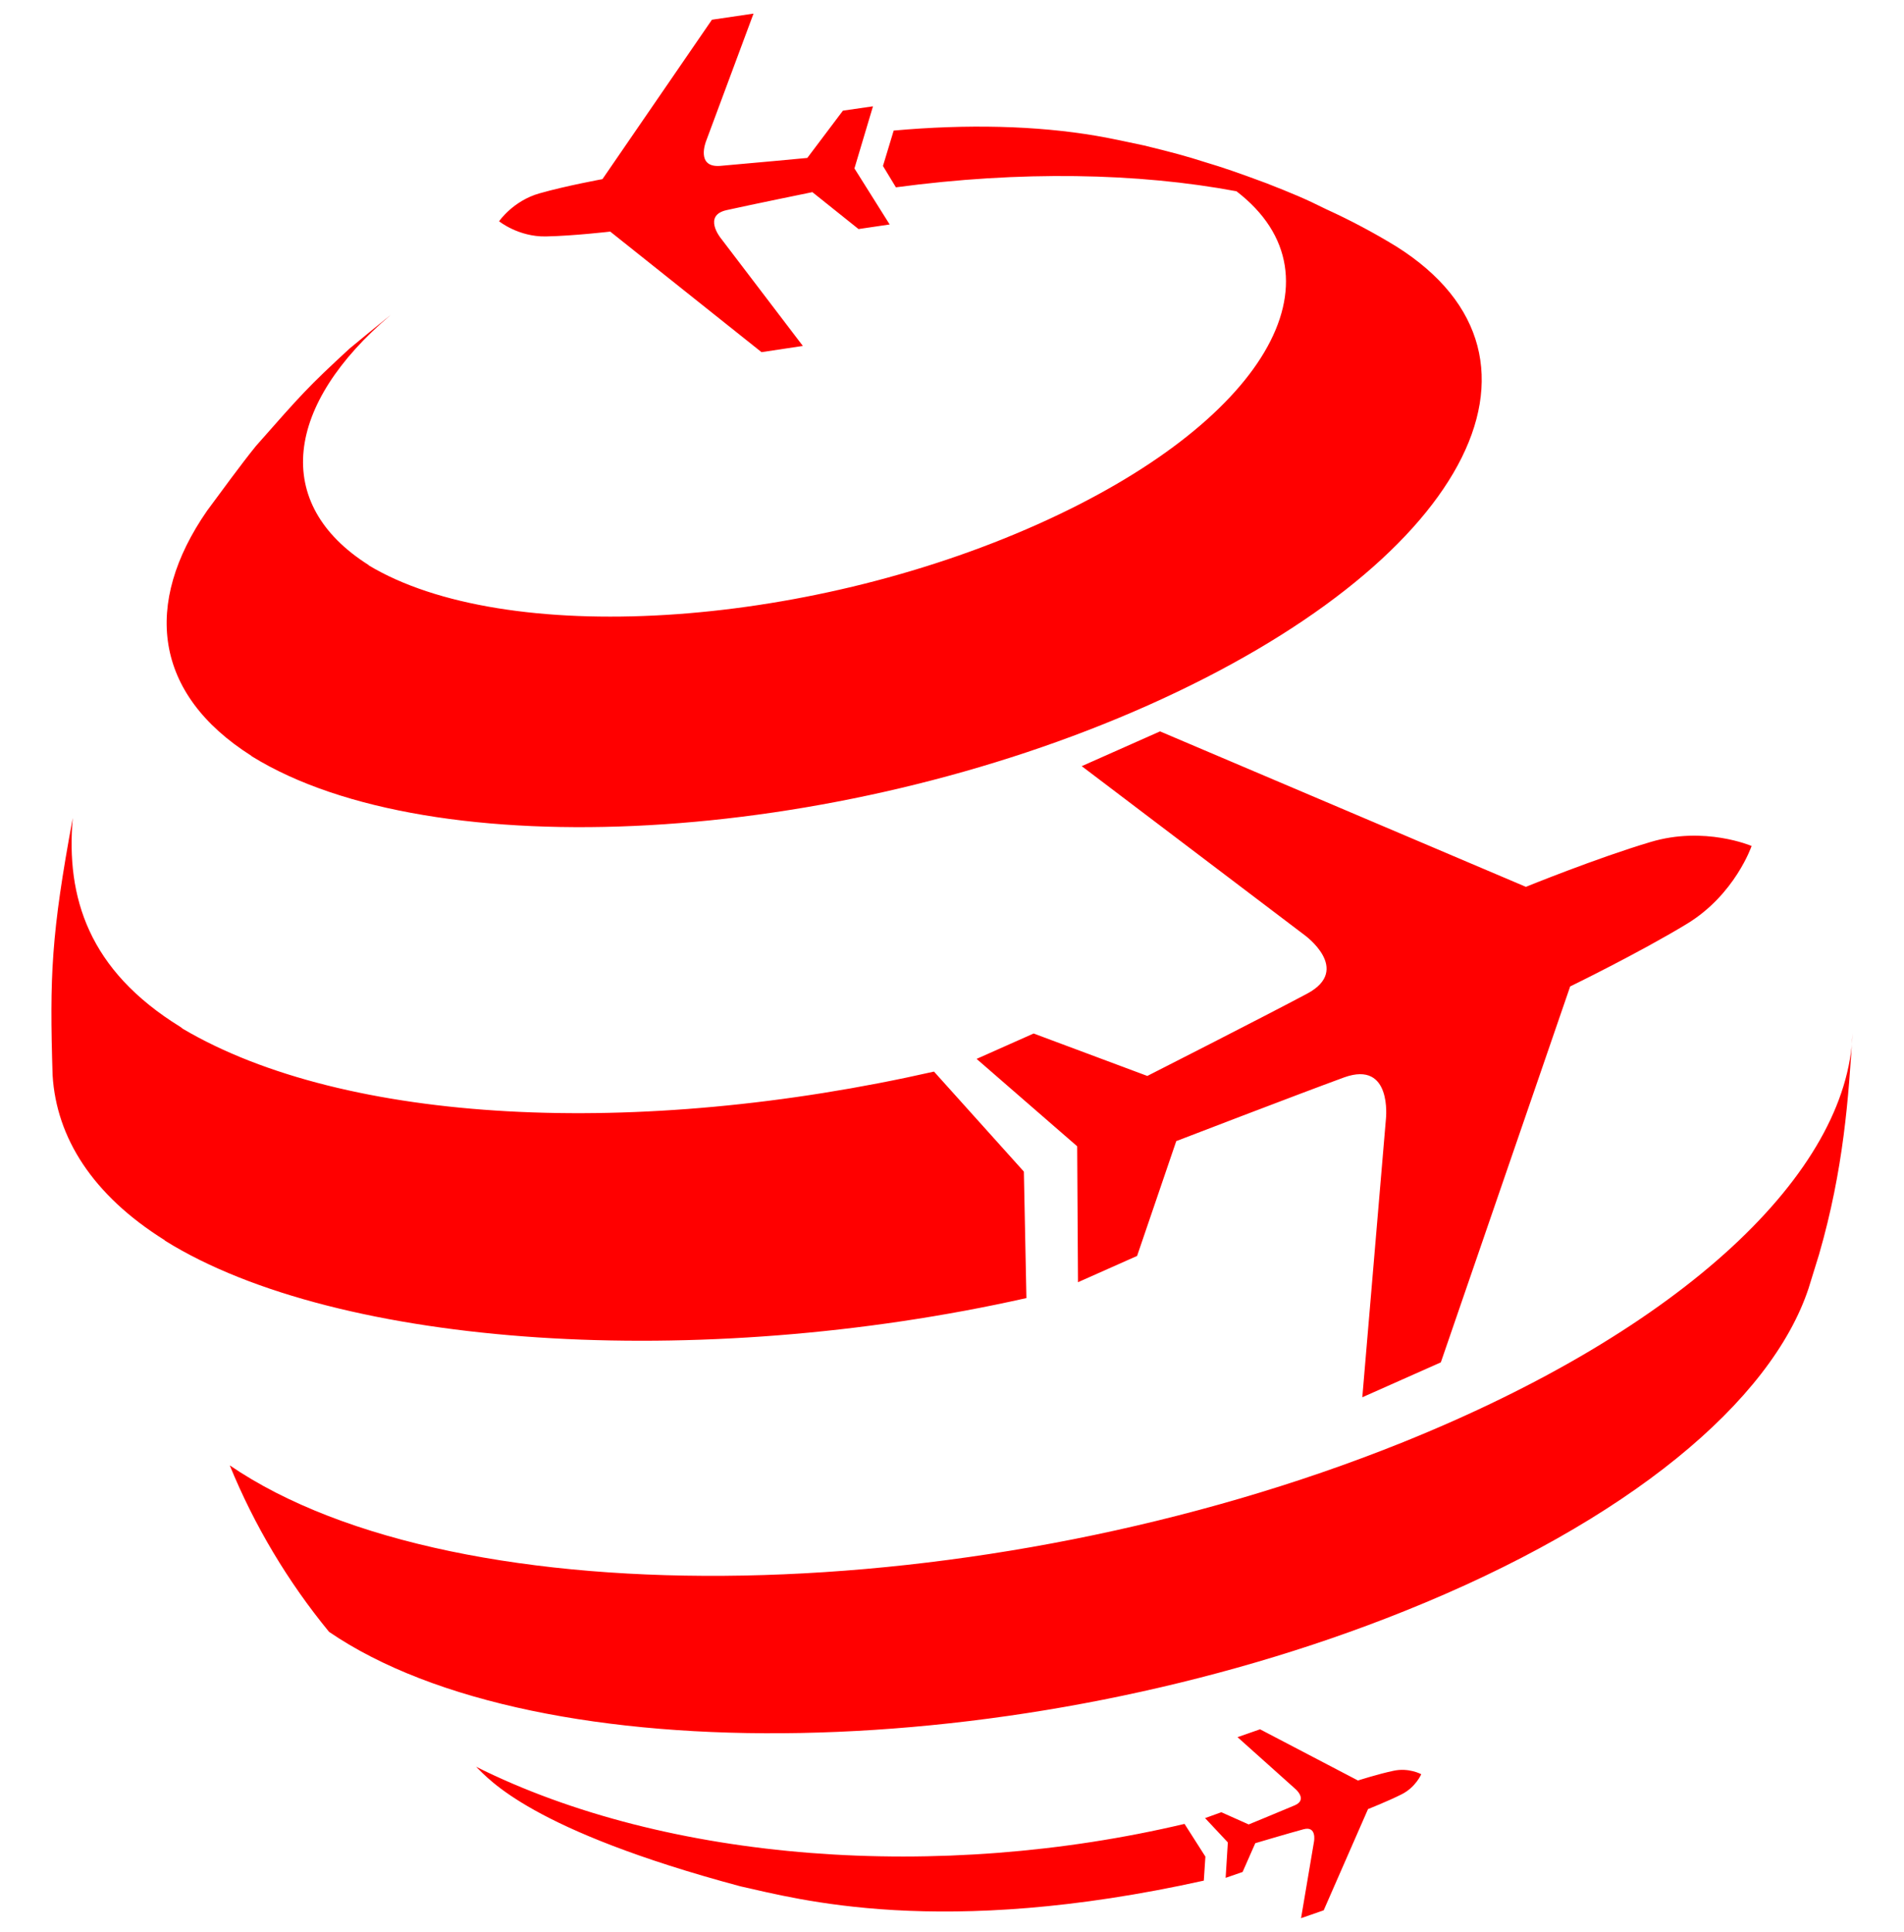 <svg width="70" height="71" viewBox="0 0 70 71" fill="none" xmlns="http://www.w3.org/2000/svg">
<g id="simple-icons:yourtraveldottv" clip-path="url(#clip0_103_168)">
<path id="Vector" d="M7.61 18.776C8.143 18.058 8.846 17.087 9.409 16.393C11.095 14.48 11.314 14.229 12.848 12.814C13.303 12.441 13.842 11.992 14.37 11.569C10.477 14.865 9.981 18.513 13.554 20.768C13.548 20.768 13.548 20.768 13.548 20.774C18.544 23.784 29.493 23.133 38.133 19.277C46.5 15.544 49.589 10.204 45.459 7.03C41.834 6.351 37.511 6.272 32.938 6.885L32.462 6.1L32.856 4.799C35.545 4.557 38.1 4.615 40.305 4.992C40.839 5.082 41.542 5.237 42.067 5.348C43.082 5.595 43.633 5.744 44.295 5.957C44.972 6.158 45.55 6.36 46.556 6.733C47.542 7.121 47.968 7.296 48.758 7.69C49.643 8.093 50.503 8.55 51.333 9.057C57.913 13.196 53.821 20.747 42.21 25.922C30.631 31.078 15.875 31.889 9.263 27.8C9.26 27.794 9.252 27.788 9.234 27.782H9.246C5.635 25.496 5.256 22.177 7.61 18.776ZM37.736 47.709L37.642 43.06L34.338 39.385C23.421 41.858 12.69 41.328 6.723 37.813C6.702 37.79 6.653 37.766 6.632 37.743C3.255 35.663 2.421 32.98 2.675 30.063C1.884 34.33 1.82 35.87 1.934 39.522C2.074 41.809 3.395 43.917 6.052 45.58L6.072 45.603C12.434 49.558 25.687 50.416 37.736 47.709ZM51.517 53.032C36.108 59.212 16.823 59.577 8.447 53.858C9.351 56.068 10.582 58.131 12.098 59.977C19.787 65.227 37.488 64.891 51.625 59.218C59.9 55.902 65.12 51.489 66.491 47.353L66.876 46.108C67.789 42.952 67.961 40.324 68.107 37.985C67.941 43.063 61.959 48.838 51.517 53.032ZM17.503 64.935C17.987 65.396 19.51 67.265 27.224 69.33C29.31 69.791 34.56 71.27 44.258 69.12L44.316 68.237L43.549 67.035C34.551 69.164 24.555 68.453 17.503 64.935ZM39.769 28.159L47.962 34.368C47.962 34.368 49.715 35.631 48.061 36.518C46.413 37.396 42.181 39.545 42.181 39.545L38.001 37.985L35.904 38.918L39.602 42.13L39.632 47.126L41.805 46.16L43.245 41.94C43.245 41.94 47.67 40.237 49.426 39.595C51.19 38.968 50.954 41.115 50.954 41.115L50.085 51.355L52.972 50.072L57.727 36.255C57.727 36.255 60.247 35.03 62.02 33.954C63.79 32.878 64.397 31.093 64.397 31.093C64.397 31.093 62.67 30.349 60.681 30.947C58.692 31.539 56.099 32.595 56.099 32.595L42.648 26.881L39.769 28.159ZM22.435 8.512L27.997 12.943L29.517 12.715L26.489 8.74C26.489 8.74 25.83 7.917 26.717 7.722C27.609 7.523 29.867 7.062 29.867 7.062L31.564 8.419L32.708 8.25L31.413 6.19L32.095 3.907L30.99 4.067L29.68 5.805C29.68 5.805 27.382 6.021 26.477 6.097C25.567 6.167 25.958 5.19 25.958 5.19L27.703 0.5L26.174 0.725L22.149 6.584C22.149 6.584 20.808 6.829 19.836 7.106C18.862 7.38 18.349 8.133 18.349 8.133C18.349 8.133 19.063 8.71 20.07 8.69C21.085 8.67 22.435 8.512 22.435 8.512ZM49.925 65.44L46.325 63.558L45.497 63.847L47.629 65.755C47.629 65.755 48.084 66.142 47.606 66.35C47.127 66.554 45.908 67.055 45.908 67.055L44.902 66.606L44.304 66.822L45.141 67.715L45.06 69.018L45.684 68.802L46.15 67.744C46.15 67.744 47.416 67.368 47.921 67.233C48.422 67.096 48.309 67.685 48.309 67.685L47.833 70.5L48.665 70.211L50.295 66.49C50.295 66.49 51.015 66.207 51.532 65.947C52.048 65.688 52.252 65.209 52.252 65.209C52.252 65.209 51.794 64.958 51.228 65.084C50.66 65.203 49.925 65.44 49.925 65.44Z" fill="#FF0000"/>
</g>
<defs>
<clipPath id="clip0_103_168">
<rect width="70" height="70" fill="white" transform="translate(0 0.5)"/>
</clipPath>
</defs>
</svg>
